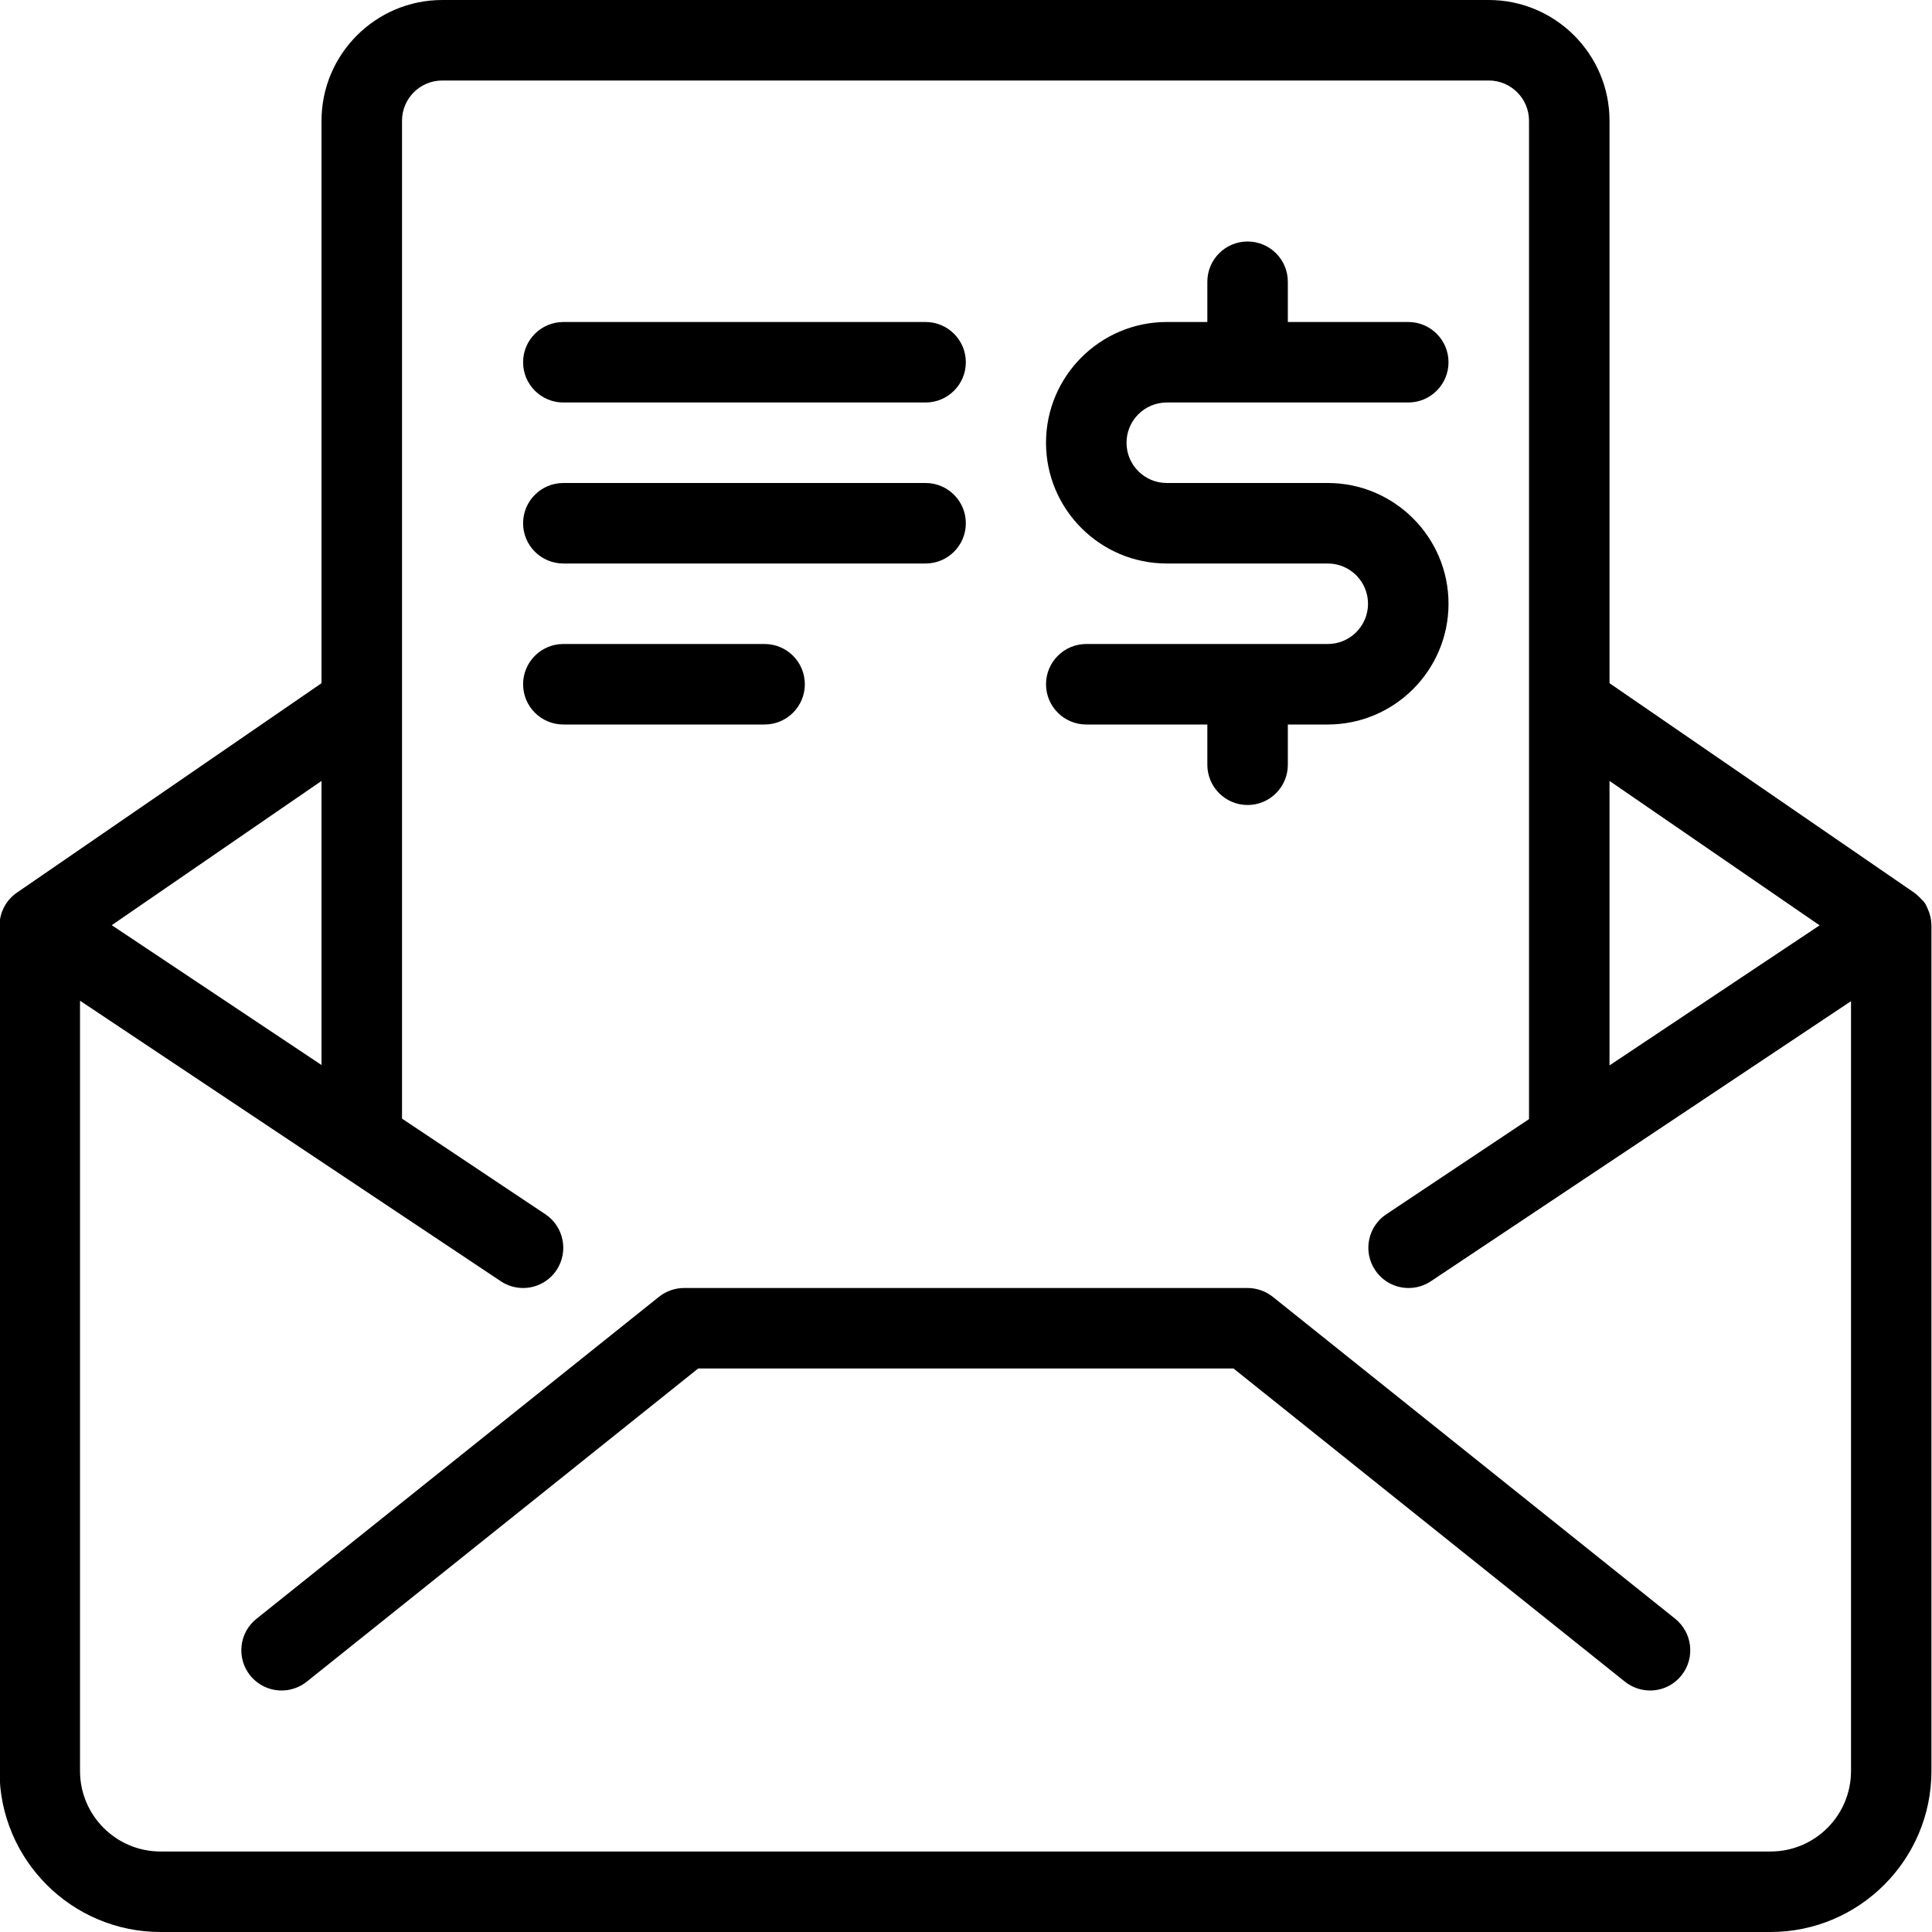 <?xml version="1.0" encoding="utf-8"?>
<!-- Generator: Adobe Illustrator 22.1.0, SVG Export Plug-In . SVG Version: 6.00 Build 0)  -->
<svg version="1.1" id="Layer_1" xmlns="http://www.w3.org/2000/svg" xmlns:xlink="http://www.w3.org/1999/xlink" x="0px" y="0px"
	 viewBox="0 0 24 24" style="enable-background:new 0 0 24 24;" xml:space="preserve">
<g>
	<title>accounting-invoice-mail</title>
	<path d="M1.994,24c-1.103,0-2-0.897-2-2V11.5c0-0.165,0.081-0.319,0.217-0.412l3.783-2.601V1.5c0-0.827,0.673-1.5,1.5-1.5h13
		c0.827,0,1.5,0.673,1.5,1.5v6.987l3.773,2.594c0.018,0.01,0.04,0.031,0.054,0.043c0.018,0.016,0.033,0.03,0.045,0.044
		c0.014,0.013,0.031,0.03,0.047,0.053c0.01,0.015,0.021,0.037,0.029,0.057c0.002,0.005,0.004,0.01,0.006,0.015
		c0.027,0.059,0.042,0.121,0.044,0.185c0.001,0.008,0.001,0.015,0.001,0.021V22c0,1.103-0.897,2-2,2H1.994z M0.994,22
		c0,0.552,0.449,1,1,1h20c0.552,0,1-0.448,1-1v-9.563l-5.219,3.479C17.692,15.971,17.597,16,17.498,16
		c-0.168,0-0.323-0.083-0.416-0.223c-0.153-0.229-0.091-0.54,0.139-0.693l1.773-1.182V1.5c0-0.276-0.224-0.5-0.5-0.5h-13
		c-0.276,0-0.5,0.224-0.5,0.5v12.396l1.781,1.188c0.229,0.153,0.291,0.464,0.139,0.693C6.821,15.917,6.665,16,6.498,16
		c-0.099,0-0.194-0.029-0.277-0.084l-5.227-3.485V22z M19.994,13.235l2.61-1.74l-2.61-1.794V13.235z M3.994,13.23V9.701
		l-2.606,1.792L3.994,13.23z"/>
	<path d="M3.498,21c-0.153,0-0.295-0.069-0.391-0.188c-0.172-0.215-0.137-0.53,0.078-0.702l5-4C8.274,16.039,8.385,16,8.498,16h7
		c0.113,0,0.224,0.039,0.312,0.109l5,4c0.215,0.173,0.25,0.488,0.078,0.703C20.792,20.932,20.65,21,20.498,21
		c-0.113,0-0.224-0.039-0.312-0.109L15.323,17H8.673L3.81,20.891C3.722,20.961,3.611,21,3.498,21z"/>
	<path d="M6.998,5c-0.276,0-0.5-0.224-0.5-0.5S6.722,4,6.998,4h4.5c0.276,0,0.5,0.224,0.5,0.5S11.774,5,11.498,5H6.998z"/>
	<path d="M6.998,7c-0.276,0-0.5-0.224-0.5-0.5S6.722,6,6.998,6h4.5c0.276,0,0.5,0.224,0.5,0.5S11.774,7,11.498,7H6.998z"/>
	<path d="M6.998,9c-0.276,0-0.5-0.224-0.5-0.5S6.722,8,6.998,8h2.5c0.276,0,0.5,0.224,0.5,0.5S9.774,9,9.498,9H6.998z"/>
	<path d="M15.498,10c-0.276,0-0.5-0.224-0.5-0.5V9h-1.504c-0.276,0-0.5-0.224-0.5-0.5s0.224-0.5,0.5-0.5h3
		c0.276,0,0.5-0.224,0.5-0.5S16.77,7,16.494,7h-2c-0.827,0-1.5-0.673-1.5-1.5s0.673-1.5,1.5-1.5h0.504V3.5
		c0-0.276,0.224-0.5,0.5-0.5s0.5,0.224,0.5,0.5V4h1.496c0.276,0,0.5,0.224,0.5,0.5S17.77,5,17.494,5h-3c-0.276,0-0.5,0.224-0.5,0.5
		s0.224,0.5,0.5,0.5h2c0.827,0,1.5,0.673,1.5,1.5S17.321,9,16.494,9h-0.496v0.5C15.998,9.776,15.774,10,15.498,10z"/>
</g>
</svg>
